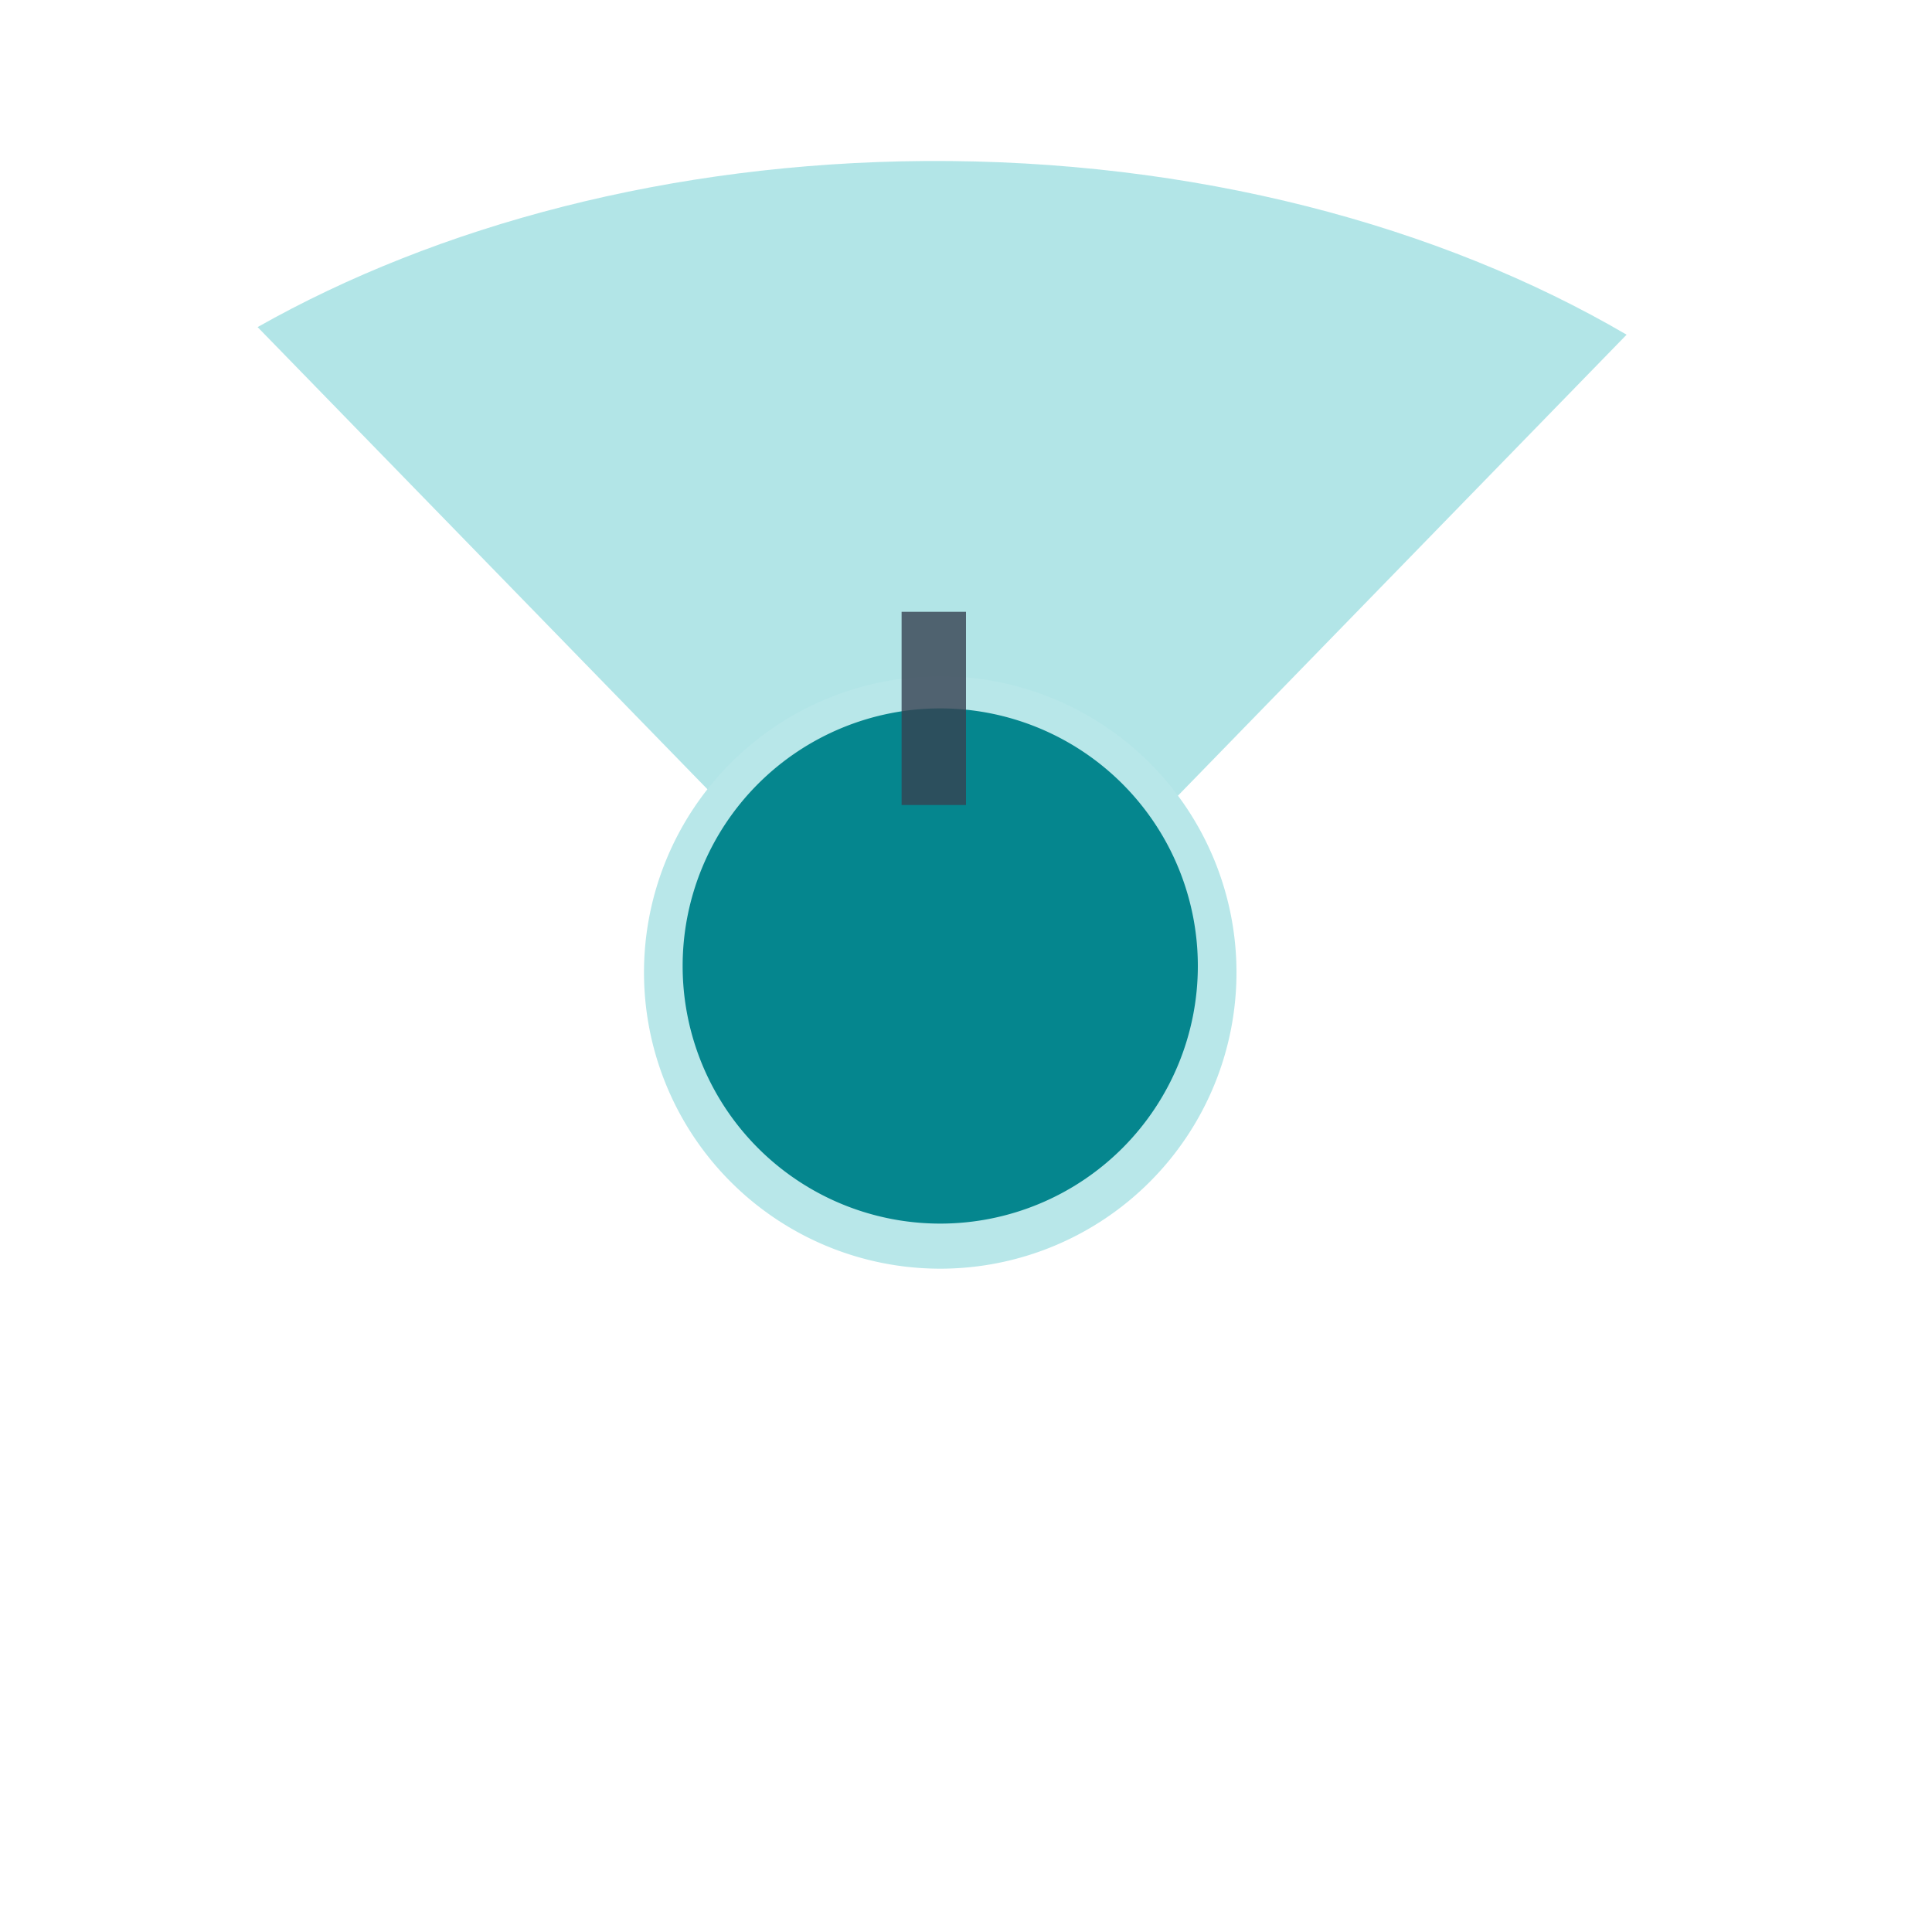 <svg width="60" height="60" fill="none" xmlns="http://www.w3.org/2000/svg"><g opacity=".8" fill="#11AFB6" fill-opacity=".5"><path opacity=".8" d="M29.505 31.963l-.193.091.064.055.13-.146z"/><path opacity=".8" d="M50.516 10.394C44.71 6.998 37.076 4.947 28.731 5 20.817 5.056 13.591 6.998 8 10.158l21.312 21.896.193-.072 21.011-21.588z"/></g><path d="M29.2 39.4a9.2 9.2 0 100-18.4 9.2 9.2 0 000 18.4z" fill="#B8E7E9"/><path d="M29.2 38a8 8 0 100-16 8 8 0 000 16z" fill="#05868E"/><path stroke="#364152" stroke-opacity=".8" d="M29.5 19v6M28.5 19v6"/></svg>